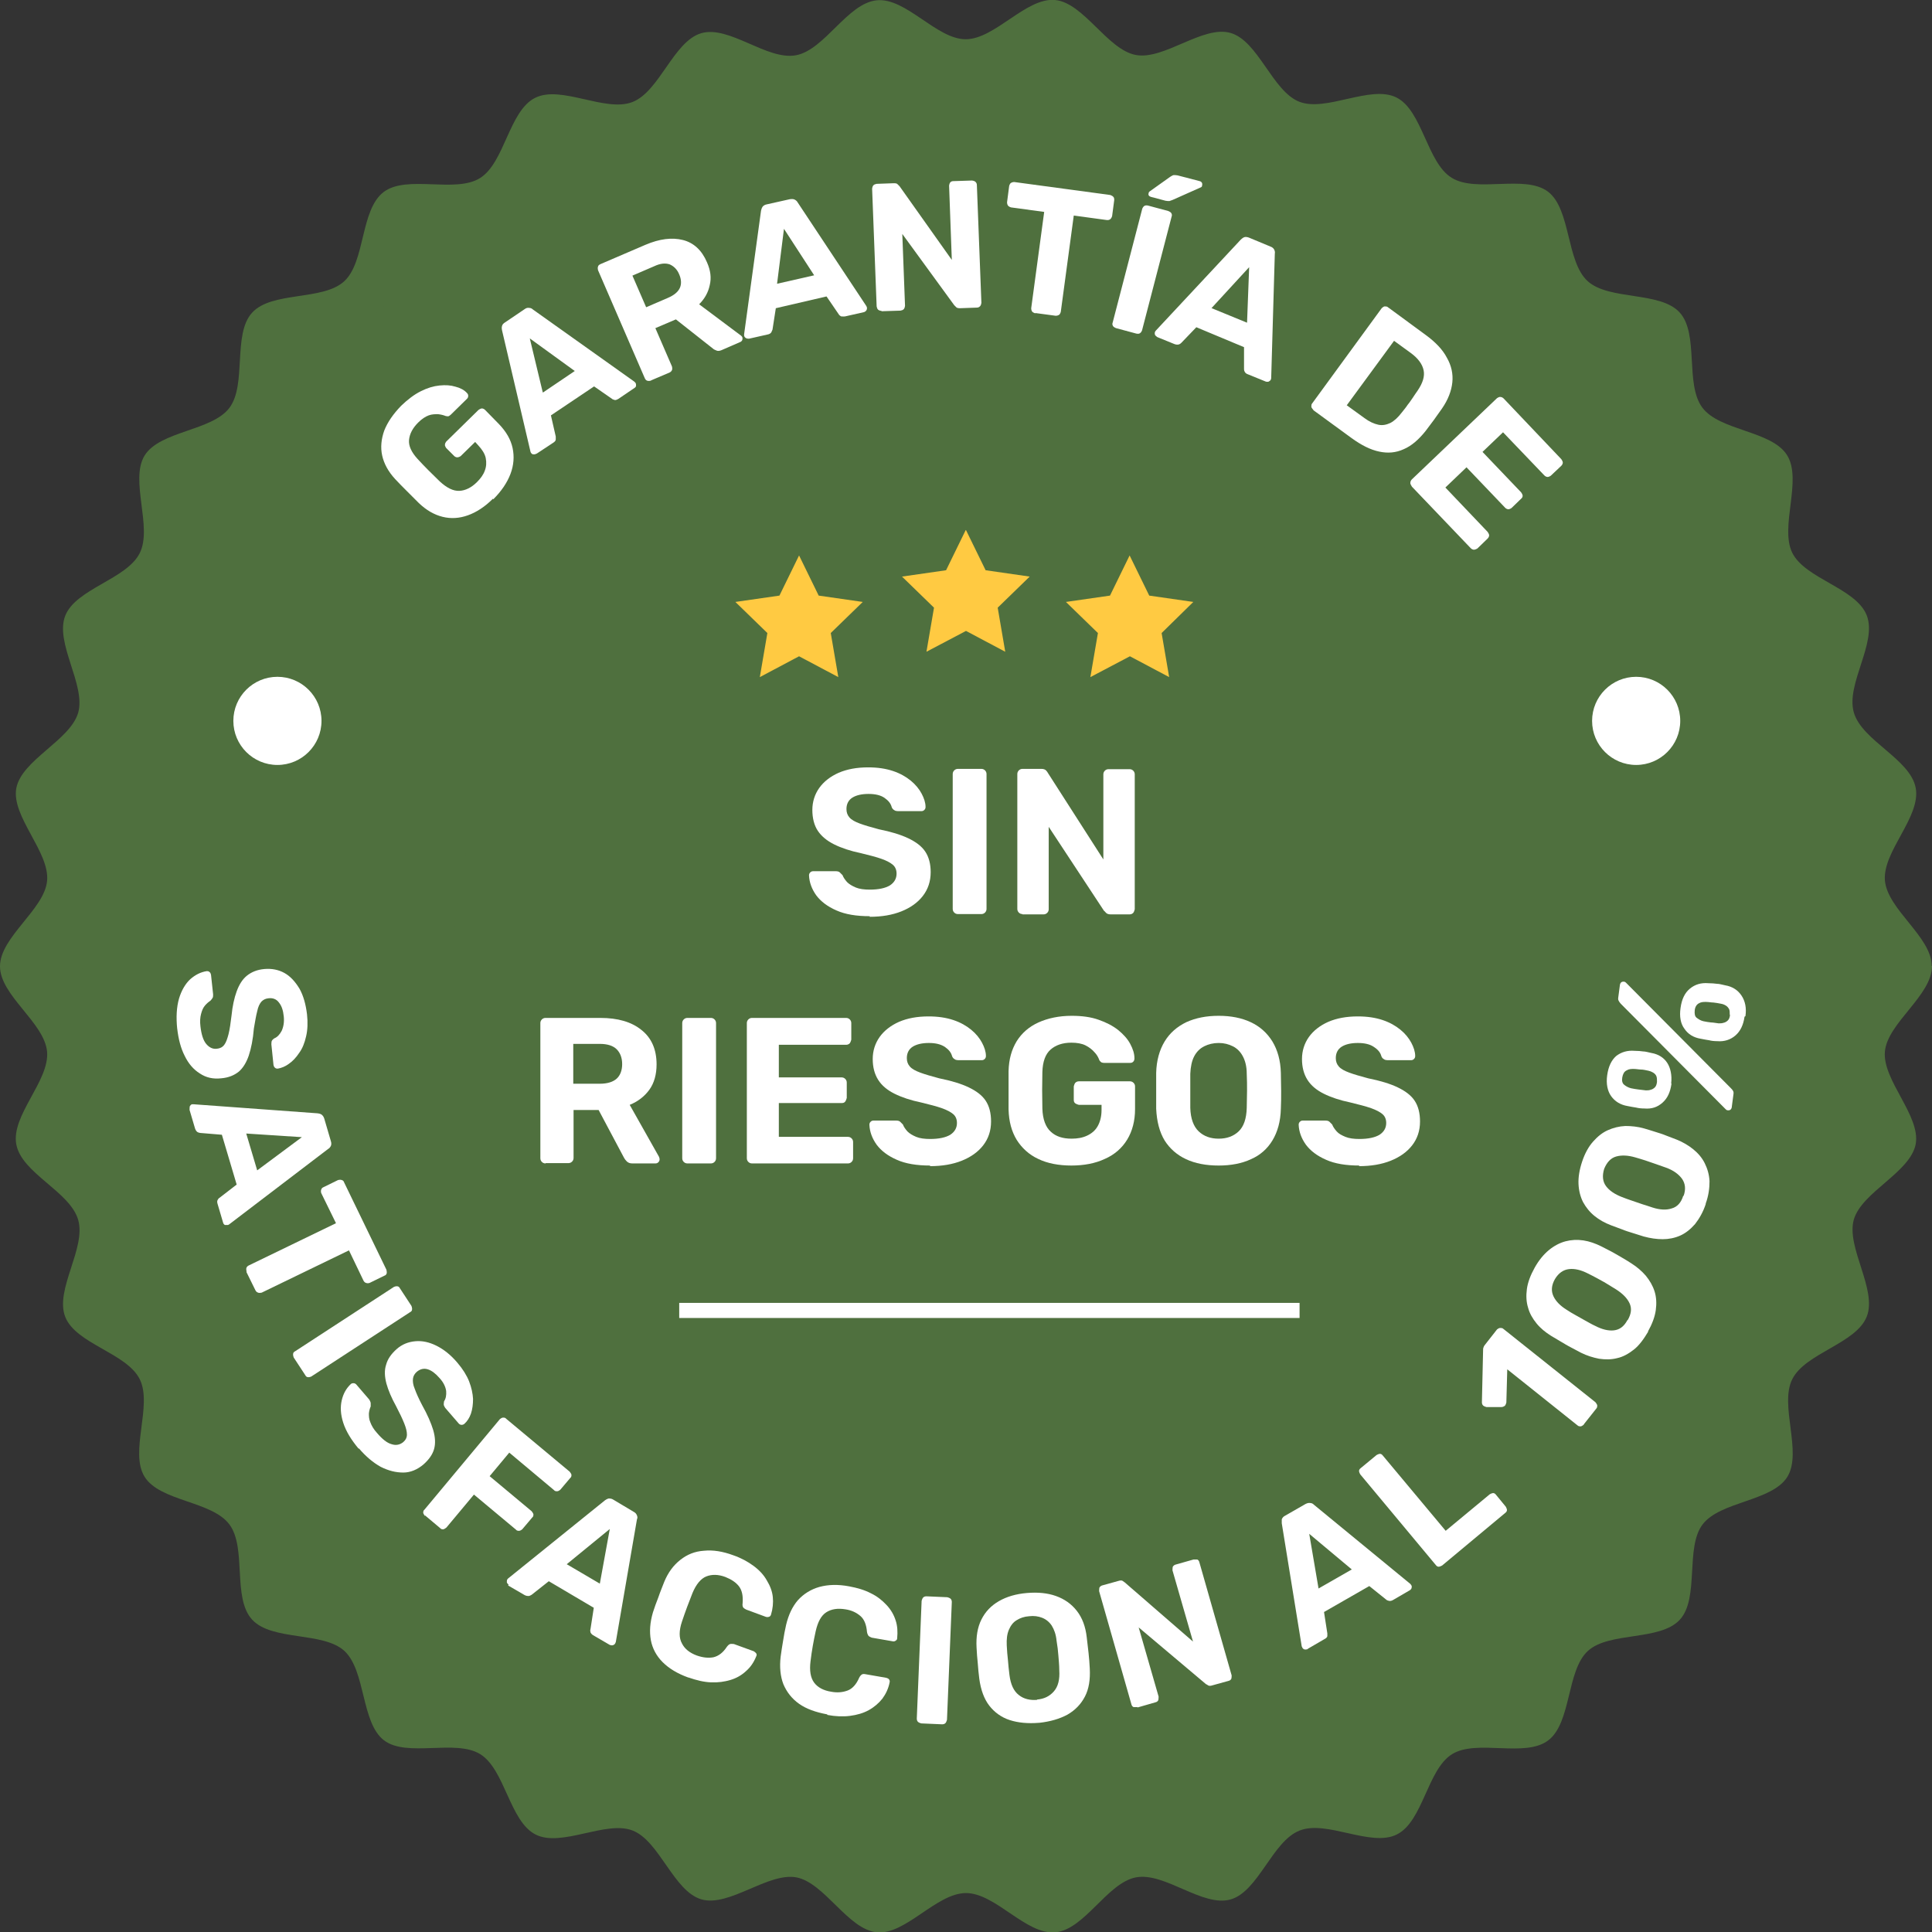 <svg xmlns="http://www.w3.org/2000/svg" width="64" height="64" viewBox="0 0 64 64" fill="none"><rect x="0" y="0" width="64" height="64" fill="#333333" stroke="none"/><g clip-path="url(#clip0_15_5211)"><path d="M64 32C64 32.98 62.53 33.88 62.44 34.83C62.35 35.78 63.63 36.96 63.46 37.9C63.28 38.84 61.68 39.48 61.41 40.4C61.15 41.32 62.19 42.71 61.84 43.61C61.49 44.51 59.8 44.82 59.37 45.69C58.94 46.55 59.71 48.1 59.21 48.92C58.7 49.74 56.98 49.73 56.4 50.5C55.82 51.26 56.3 52.94 55.65 53.65C55 54.37 53.31 54.04 52.6 54.69C51.89 55.34 52.06 57.06 51.29 57.65C50.52 58.24 48.92 57.6 48.1 58.11C47.28 58.62 47.14 60.34 46.27 60.77C45.41 61.2 43.95 60.28 43.05 60.64C42.15 60.99 41.69 62.65 40.77 62.92C39.84 63.19 38.59 62.01 37.63 62.19C36.68 62.37 35.93 63.92 34.96 64.01C33.99 64.1 32.98 62.71 32 62.71C31.02 62.71 30 64.1 29.05 64.01C28.09 63.92 27.32 62.37 26.38 62.19C25.44 62.02 24.16 63.18 23.24 62.92C22.32 62.66 21.85 60.99 20.96 60.64C20.07 60.29 18.6 61.21 17.74 60.77C16.88 60.33 16.73 58.62 15.91 58.11C15.09 57.6 13.48 58.23 12.72 57.65C11.96 57.07 12.12 55.35 11.41 54.69C10.7 54.04 9.01 54.37 8.35 53.65C7.69 52.93 8.18 51.28 7.6 50.5C7.02 49.72 5.3 49.74 4.79 48.92C4.28 48.1 5.06 46.56 4.63 45.69C4.2 44.82 2.51 44.52 2.16 43.62C1.81 42.72 2.86 41.35 2.59 40.41C2.32 39.47 0.72 38.87 0.54 37.91C0.36 36.95 1.64 35.81 1.56 34.84C1.47 33.87 0 32.98 0 32.01C0 31.04 1.47 30.13 1.56 29.18C1.65 28.22 0.37 27.05 0.54 26.11C0.72 25.17 2.32 24.53 2.59 23.61C2.85 22.69 1.81 21.3 2.16 20.4C2.51 19.5 4.2 19.19 4.63 18.32C5.06 17.46 4.29 15.91 4.79 15.09C5.3 14.27 7.02 14.28 7.6 13.51C8.18 12.74 7.7 11.07 8.35 10.36C9 9.64 10.69 9.97 11.4 9.32C12.11 8.67 11.93 6.95 12.71 6.36C13.48 5.78 15.08 6.41 15.9 5.9C16.72 5.39 16.86 3.67 17.73 3.24C18.59 2.81 20.05 3.73 20.95 3.38C21.85 3.03 22.31 1.37 23.23 1.1C24.16 0.83 25.41 2.01 26.37 1.83C27.32 1.65 28.07 0.11 29.04 0.01C30.01 -0.09 31.02 1.3 31.99 1.3C32.96 1.3 33.99 -0.09 34.95 3.88073e-05C35.9 0.09 36.68 1.64 37.62 1.82C38.56 2 39.84 0.83 40.76 1.09C41.68 1.35 42.15 3.02 43.04 3.37C43.93 3.72 45.4 2.8 46.26 3.23C47.12 3.66 47.27 5.39 48.09 5.89C48.91 6.4 50.52 5.77 51.28 6.35C52.04 6.93 51.88 8.66 52.59 9.31C53.3 9.96 54.99 9.64 55.64 10.35C56.29 11.06 55.81 12.72 56.39 13.5C56.97 14.28 58.69 14.26 59.2 15.08C59.71 15.9 58.95 17.45 59.37 18.31C59.8 19.18 61.49 19.48 61.84 20.39C62.19 21.3 61.14 22.66 61.41 23.6C61.68 24.54 63.28 25.14 63.46 26.1C63.64 27.06 62.36 28.2 62.44 29.17C62.53 30.14 63.99 31.03 63.99 32H64Z" fill="#4F703E"></path><path d="M32 2.86C15.83 2.86 2.72 16.03 2.72 32.26C2.72 48.49 15.83 61.67 32 61.67C48.17 61.67 61.28 48.51 61.28 32.27C61.28 16.03 48.17 2.86 32 2.86Z" fill="#4F703E"></path><path d="M32 49.05C27.5 49.05 23.18 47.25 19.99 44.06C16.81 40.86 15.02 36.53 15.02 32C15.02 27.47 16.81 23.14 19.99 19.94C23.17 16.74 27.49 14.95 32 14.95C36.51 14.95 40.82 16.75 44.01 19.94C47.2 23.13 48.98 27.47 48.98 32C48.98 34.24 48.54 36.46 47.69 38.53C46.84 40.6 45.59 42.48 44.01 44.06C42.43 45.64 40.56 46.9 38.5 47.76C36.44 48.62 34.23 49.06 32 49.06V49.05Z" fill="#4F703E"></path><path d="M32 17.56L32.65 18.89L34.11 19.1L33.05 20.13L33.3 21.59L32 20.9L30.69 21.59L30.94 20.13L29.88 19.1L31.34 18.89L31.99 17.56H32Z" fill="#FFCA42"></path><path d="M26.47 18.4L27.12 19.73L28.58 19.94L27.52 20.97L27.77 22.43L26.47 21.74L25.17 22.43L25.42 20.97L24.36 19.94L25.82 19.73L26.47 18.4Z" fill="#FFCA42"></path><path d="M37.42 18.4L38.07 19.73L39.53 19.94L38.48 20.97L38.73 22.43L37.43 21.74L36.12 22.43L36.37 20.97L35.31 19.94L36.77 19.73L37.42 18.4Z" fill="#FFCA42"></path><path d="M28.81 30.35C28.37 30.35 28 30.29 27.71 30.16C27.41 30.03 27.19 29.86 27.04 29.66C26.89 29.45 26.81 29.23 26.8 29C26.8 28.96 26.81 28.93 26.84 28.9C26.87 28.87 26.9 28.86 26.94 28.86H27.68C27.74 28.86 27.79 28.87 27.82 28.9C27.85 28.93 27.88 28.96 27.91 28.99C27.94 29.07 27.99 29.14 28.06 29.22C28.13 29.29 28.23 29.35 28.35 29.4C28.47 29.45 28.63 29.47 28.81 29.47C29.11 29.47 29.33 29.42 29.48 29.33C29.63 29.23 29.7 29.1 29.7 28.94C29.7 28.82 29.66 28.72 29.58 28.65C29.5 28.58 29.37 28.51 29.2 28.45C29.03 28.39 28.8 28.33 28.51 28.26C28.17 28.19 27.87 28.09 27.63 27.97C27.39 27.85 27.21 27.7 27.09 27.52C26.97 27.34 26.91 27.1 26.91 26.83C26.91 26.56 26.99 26.31 27.14 26.1C27.29 25.89 27.51 25.72 27.78 25.6C28.06 25.48 28.38 25.42 28.76 25.42C29.07 25.42 29.34 25.46 29.58 25.54C29.82 25.62 30.01 25.73 30.17 25.86C30.33 25.99 30.45 26.14 30.53 26.29C30.61 26.44 30.66 26.59 30.66 26.73C30.66 26.77 30.65 26.8 30.62 26.83C30.59 26.86 30.56 26.87 30.52 26.87H29.75C29.75 26.87 29.66 26.87 29.63 26.84C29.59 26.82 29.56 26.79 29.54 26.74C29.51 26.62 29.43 26.52 29.3 26.43C29.17 26.34 28.99 26.3 28.77 26.3C28.55 26.3 28.37 26.34 28.24 26.42C28.11 26.5 28.04 26.63 28.04 26.8C28.04 26.91 28.07 27 28.14 27.08C28.21 27.16 28.32 27.22 28.48 27.28C28.64 27.34 28.85 27.4 29.11 27.47C29.51 27.55 29.84 27.65 30.09 27.77C30.34 27.89 30.53 28.03 30.65 28.21C30.77 28.39 30.83 28.62 30.83 28.89C30.83 29.2 30.74 29.46 30.57 29.68C30.4 29.9 30.16 30.07 29.86 30.19C29.56 30.31 29.21 30.37 28.81 30.37V30.35Z" fill="white"></path><path d="M31.73 30.28C31.68 30.28 31.64 30.26 31.61 30.23C31.58 30.2 31.56 30.16 31.56 30.11V25.64C31.56 25.59 31.58 25.55 31.61 25.52C31.64 25.49 31.68 25.47 31.73 25.47H32.51C32.56 25.47 32.6 25.49 32.63 25.52C32.66 25.55 32.68 25.59 32.68 25.64V30.11C32.68 30.16 32.66 30.2 32.63 30.23C32.6 30.26 32.56 30.28 32.51 30.28H31.73Z" fill="white"></path><path d="M33.87 30.28C33.82 30.28 33.78 30.26 33.75 30.23C33.72 30.2 33.7 30.16 33.7 30.11V25.64C33.7 25.59 33.72 25.55 33.75 25.52C33.78 25.49 33.82 25.47 33.87 25.47H34.5C34.57 25.47 34.62 25.49 34.65 25.52C34.68 25.55 34.7 25.58 34.71 25.6L36.55 28.47V25.65C36.55 25.6 36.57 25.56 36.6 25.53C36.63 25.5 36.67 25.48 36.72 25.48H37.42C37.47 25.48 37.51 25.5 37.54 25.53C37.57 25.56 37.59 25.6 37.59 25.65V30.12C37.59 30.12 37.57 30.21 37.54 30.24C37.51 30.27 37.47 30.29 37.42 30.29H36.79C36.72 30.29 36.67 30.27 36.64 30.24C36.61 30.21 36.59 30.18 36.57 30.17L34.74 27.39V30.12C34.74 30.17 34.72 30.21 34.69 30.24C34.66 30.27 34.62 30.29 34.57 30.29H33.87V30.28Z" fill="white"></path><path d="M18.07 38.54C18.02 38.54 17.98 38.52 17.95 38.49C17.92 38.46 17.9 38.42 17.9 38.37V33.89C17.9 33.84 17.92 33.8 17.95 33.77C17.98 33.74 18.02 33.72 18.07 33.72H19.89C20.46 33.72 20.92 33.85 21.25 34.12C21.58 34.38 21.75 34.76 21.75 35.26C21.75 35.59 21.67 35.88 21.51 36.1C21.35 36.32 21.13 36.49 20.86 36.6L21.83 38.32C21.83 38.32 21.85 38.37 21.85 38.4C21.85 38.44 21.84 38.47 21.81 38.5C21.78 38.53 21.75 38.54 21.71 38.54H20.95C20.87 38.54 20.81 38.52 20.76 38.47C20.72 38.43 20.69 38.39 20.67 38.35L19.83 36.77H19V38.36C19 38.41 18.98 38.45 18.95 38.48C18.92 38.51 18.88 38.53 18.83 38.53H18.08L18.07 38.54ZM18.99 35.9H19.87C20.12 35.9 20.31 35.84 20.43 35.73C20.55 35.62 20.61 35.45 20.61 35.25C20.61 35.05 20.55 34.88 20.43 34.76C20.31 34.64 20.12 34.58 19.87 34.58H18.99V35.9Z" fill="white"></path><path d="M22.77 38.54C22.72 38.54 22.68 38.52 22.65 38.49C22.62 38.46 22.6 38.42 22.6 38.37V33.89C22.6 33.84 22.62 33.8 22.65 33.77C22.68 33.74 22.72 33.72 22.77 33.72H23.55C23.6 33.72 23.64 33.74 23.67 33.77C23.7 33.8 23.72 33.84 23.72 33.89V38.37C23.72 38.42 23.7 38.46 23.67 38.49C23.64 38.52 23.6 38.54 23.55 38.54H22.77Z" fill="white"></path><path d="M24.91 38.54C24.86 38.54 24.82 38.52 24.79 38.49C24.76 38.46 24.74 38.42 24.74 38.37V33.89C24.74 33.84 24.76 33.8 24.79 33.77C24.82 33.74 24.86 33.72 24.91 33.72H28.03C28.08 33.72 28.12 33.74 28.15 33.77C28.18 33.8 28.2 33.84 28.2 33.89V34.44C28.2 34.44 28.18 34.52 28.15 34.56C28.12 34.59 28.08 34.61 28.03 34.61H25.8V35.69H27.88C27.93 35.69 27.97 35.71 28 35.74C28.03 35.77 28.05 35.81 28.05 35.86V36.37C28.05 36.37 28.03 36.45 28 36.49C27.97 36.53 27.93 36.54 27.88 36.54H25.8V37.66H28.09C28.14 37.66 28.18 37.68 28.21 37.71C28.24 37.74 28.26 37.78 28.26 37.83V38.37C28.26 38.42 28.24 38.46 28.21 38.49C28.18 38.52 28.14 38.54 28.09 38.54H24.92H24.91Z" fill="white"></path><path d="M30.81 38.61C30.37 38.61 30 38.55 29.71 38.42C29.41 38.29 29.19 38.12 29.04 37.92C28.89 37.71 28.81 37.49 28.8 37.26C28.8 37.22 28.81 37.19 28.84 37.16C28.87 37.13 28.9 37.12 28.94 37.12H29.68C29.74 37.12 29.79 37.13 29.82 37.16C29.85 37.19 29.88 37.22 29.91 37.25C29.94 37.33 29.99 37.4 30.06 37.48C30.13 37.55 30.23 37.61 30.35 37.66C30.47 37.71 30.63 37.73 30.81 37.73C31.11 37.73 31.33 37.68 31.48 37.59C31.63 37.49 31.7 37.36 31.7 37.2C31.7 37.08 31.66 36.98 31.58 36.91C31.5 36.84 31.37 36.77 31.2 36.71C31.03 36.65 30.8 36.59 30.51 36.52C30.17 36.45 29.87 36.35 29.63 36.23C29.39 36.11 29.21 35.96 29.09 35.77C28.97 35.58 28.91 35.35 28.91 35.08C28.91 34.81 28.99 34.56 29.14 34.35C29.29 34.14 29.51 33.97 29.78 33.85C30.06 33.73 30.38 33.67 30.76 33.67C31.07 33.67 31.34 33.71 31.58 33.79C31.82 33.87 32.01 33.98 32.17 34.11C32.33 34.24 32.45 34.39 32.53 34.54C32.61 34.69 32.66 34.84 32.66 34.98C32.66 35.02 32.65 35.05 32.62 35.08C32.59 35.11 32.56 35.12 32.52 35.12H31.75C31.75 35.12 31.66 35.12 31.63 35.09C31.59 35.07 31.56 35.04 31.54 34.99C31.51 34.87 31.43 34.77 31.3 34.68C31.16 34.59 30.99 34.55 30.77 34.55C30.55 34.55 30.37 34.59 30.24 34.67C30.11 34.75 30.04 34.88 30.04 35.05C30.04 35.16 30.07 35.25 30.14 35.33C30.21 35.41 30.32 35.47 30.48 35.53C30.64 35.59 30.85 35.65 31.11 35.72C31.51 35.8 31.84 35.9 32.09 36.02C32.34 36.14 32.53 36.28 32.65 36.46C32.77 36.64 32.83 36.87 32.83 37.15C32.83 37.46 32.74 37.72 32.57 37.94C32.4 38.16 32.16 38.33 31.86 38.45C31.56 38.57 31.21 38.63 30.81 38.63V38.61Z" fill="white"></path><path d="M35.5 38.61C35.07 38.61 34.7 38.54 34.39 38.39C34.09 38.25 33.85 38.03 33.68 37.76C33.51 37.48 33.42 37.15 33.41 36.75C33.41 36.55 33.41 36.34 33.41 36.12C33.41 35.9 33.41 35.68 33.41 35.48C33.42 35.09 33.51 34.77 33.68 34.49C33.85 34.22 34.09 34.01 34.4 33.87C34.71 33.73 35.08 33.65 35.5 33.65C35.84 33.65 36.14 33.69 36.39 33.78C36.65 33.87 36.86 33.98 37.04 34.12C37.21 34.26 37.35 34.41 37.44 34.58C37.53 34.75 37.58 34.9 37.58 35.06C37.58 35.1 37.57 35.14 37.54 35.17C37.51 35.2 37.48 35.21 37.43 35.21H36.58C36.58 35.21 36.5 35.21 36.47 35.18C36.45 35.16 36.42 35.14 36.41 35.1C36.38 35.02 36.33 34.93 36.25 34.85C36.18 34.77 36.08 34.69 35.96 34.63C35.84 34.57 35.68 34.54 35.49 34.54C35.2 34.54 34.97 34.62 34.8 34.77C34.63 34.92 34.54 35.17 34.53 35.51C34.52 35.9 34.52 36.31 34.53 36.72C34.54 37.08 34.64 37.34 34.81 37.49C34.98 37.65 35.21 37.72 35.5 37.72C35.69 37.72 35.86 37.69 36.01 37.62C36.16 37.55 36.28 37.45 36.36 37.31C36.44 37.17 36.49 36.99 36.49 36.77V36.6H35.74C35.74 36.6 35.66 36.58 35.62 36.55C35.58 36.52 35.57 36.48 35.57 36.43V35.99C35.57 35.99 35.59 35.9 35.62 35.87C35.65 35.84 35.69 35.82 35.74 35.82H37.43C37.48 35.82 37.52 35.84 37.55 35.87C37.58 35.9 37.6 35.94 37.6 35.99V36.74C37.6 37.13 37.51 37.47 37.34 37.75C37.17 38.03 36.92 38.25 36.6 38.39C36.28 38.54 35.91 38.61 35.48 38.61H35.5Z" fill="white"></path><path d="M40.37 38.61C39.95 38.61 39.59 38.54 39.29 38.4C38.99 38.26 38.75 38.05 38.58 37.78C38.41 37.5 38.32 37.15 38.3 36.73C38.3 36.53 38.3 36.34 38.3 36.14C38.3 35.94 38.3 35.75 38.3 35.54C38.31 35.13 38.41 34.78 38.58 34.5C38.75 34.22 38.99 34.01 39.3 33.86C39.61 33.72 39.96 33.65 40.37 33.65C40.78 33.65 41.13 33.72 41.43 33.86C41.73 34 41.97 34.21 42.15 34.5C42.32 34.78 42.42 35.13 42.43 35.54C42.43 35.74 42.44 35.94 42.44 36.14C42.44 36.34 42.44 36.53 42.43 36.73C42.42 37.15 42.32 37.5 42.15 37.78C41.98 38.06 41.74 38.27 41.44 38.4C41.14 38.54 40.78 38.61 40.37 38.61ZM40.37 37.72C40.64 37.72 40.86 37.64 41.03 37.48C41.2 37.32 41.29 37.06 41.3 36.7C41.3 36.5 41.31 36.31 41.31 36.13C41.31 35.95 41.31 35.77 41.3 35.57C41.3 35.33 41.25 35.14 41.17 34.99C41.09 34.84 40.98 34.73 40.84 34.66C40.7 34.59 40.55 34.55 40.37 34.55C40.19 34.55 40.03 34.59 39.89 34.66C39.75 34.73 39.64 34.84 39.56 34.99C39.48 35.14 39.44 35.34 39.43 35.57C39.43 35.77 39.43 35.95 39.43 36.13C39.43 36.31 39.43 36.5 39.43 36.7C39.44 37.06 39.54 37.32 39.71 37.48C39.88 37.64 40.1 37.72 40.37 37.72Z" fill="white"></path><path d="M45.03 38.61C44.59 38.61 44.22 38.55 43.93 38.42C43.63 38.29 43.41 38.12 43.26 37.92C43.11 37.71 43.03 37.49 43.02 37.26C43.02 37.22 43.03 37.19 43.06 37.16C43.09 37.13 43.12 37.12 43.16 37.12H43.9C43.96 37.12 44.01 37.13 44.04 37.16C44.07 37.19 44.1 37.22 44.13 37.25C44.16 37.33 44.21 37.4 44.28 37.48C44.35 37.56 44.45 37.61 44.57 37.66C44.69 37.71 44.85 37.73 45.03 37.73C45.33 37.73 45.55 37.68 45.7 37.59C45.85 37.49 45.92 37.36 45.92 37.2C45.92 37.08 45.88 36.98 45.8 36.91C45.72 36.84 45.59 36.77 45.42 36.71C45.25 36.65 45.02 36.59 44.73 36.52C44.39 36.45 44.09 36.35 43.85 36.23C43.61 36.11 43.43 35.96 43.31 35.77C43.19 35.58 43.13 35.35 43.13 35.08C43.13 34.81 43.21 34.56 43.36 34.35C43.51 34.14 43.73 33.97 44 33.85C44.28 33.73 44.6 33.67 44.98 33.67C45.29 33.67 45.56 33.71 45.8 33.79C46.04 33.87 46.23 33.98 46.39 34.11C46.55 34.24 46.67 34.39 46.75 34.54C46.83 34.69 46.88 34.84 46.88 34.98C46.88 35.02 46.87 35.05 46.84 35.08C46.81 35.11 46.78 35.12 46.74 35.12H45.97C45.97 35.12 45.88 35.12 45.85 35.09C45.81 35.07 45.78 35.04 45.76 34.99C45.73 34.87 45.65 34.77 45.51 34.68C45.38 34.59 45.2 34.55 44.98 34.55C44.76 34.55 44.58 34.59 44.45 34.67C44.32 34.75 44.25 34.88 44.25 35.05C44.25 35.16 44.28 35.25 44.35 35.33C44.42 35.41 44.53 35.47 44.69 35.53C44.85 35.59 45.06 35.65 45.32 35.72C45.72 35.8 46.05 35.9 46.3 36.02C46.55 36.14 46.74 36.28 46.86 36.46C46.98 36.64 47.04 36.87 47.04 37.15C47.04 37.46 46.95 37.72 46.78 37.94C46.61 38.16 46.37 38.33 46.07 38.45C45.77 38.57 45.42 38.63 45.02 38.63L45.03 38.61Z" fill="white"></path><path d="M16.33 16.52C16.06 16.79 15.78 16.97 15.5 17.07C15.22 17.17 14.94 17.19 14.66 17.12C14.38 17.05 14.12 16.9 13.87 16.66C13.75 16.54 13.62 16.41 13.48 16.27C13.34 16.13 13.21 16 13.09 15.87C12.86 15.62 12.72 15.36 12.66 15.09C12.6 14.82 12.63 14.54 12.73 14.26C12.84 13.98 13.03 13.71 13.29 13.44C13.51 13.23 13.72 13.07 13.94 12.96C14.16 12.85 14.36 12.79 14.56 12.77C14.76 12.75 14.93 12.76 15.09 12.81C15.25 12.85 15.38 12.92 15.47 13.02C15.5 13.05 15.51 13.08 15.51 13.11C15.51 13.15 15.5 13.18 15.47 13.21L14.93 13.74C14.93 13.74 14.87 13.79 14.85 13.79C14.82 13.79 14.79 13.79 14.76 13.78C14.69 13.75 14.6 13.73 14.51 13.72C14.41 13.72 14.31 13.72 14.2 13.76C14.09 13.8 13.97 13.88 13.85 14C13.67 14.18 13.57 14.37 13.55 14.57C13.53 14.77 13.63 14.98 13.83 15.2C14.06 15.45 14.31 15.7 14.57 15.95C14.8 16.16 15.01 16.27 15.22 16.26C15.42 16.25 15.62 16.15 15.8 15.97C15.92 15.85 16.01 15.73 16.06 15.59C16.11 15.46 16.12 15.32 16.09 15.17C16.06 15.03 15.97 14.89 15.84 14.75L15.74 14.64L15.26 15.11C15.26 15.11 15.2 15.15 15.15 15.15C15.11 15.15 15.07 15.13 15.05 15.11L14.78 14.84C14.78 14.84 14.73 14.77 14.74 14.73C14.74 14.69 14.76 14.66 14.78 14.63L15.85 13.58C15.85 13.58 15.92 13.53 15.96 13.53C16 13.53 16.04 13.55 16.07 13.58L16.53 14.05C16.77 14.3 16.92 14.56 16.98 14.84C17.04 15.12 17.02 15.41 16.91 15.7C16.8 15.99 16.61 16.27 16.34 16.54L16.33 16.52Z" fill="white"></path><path d="M17.77 15.03C17.77 15.03 17.71 15.06 17.67 15.05C17.63 15.05 17.61 15.03 17.59 15C17.58 14.98 17.57 14.97 17.57 14.95L16.63 10.94C16.63 10.94 16.61 10.85 16.63 10.8C16.64 10.75 16.68 10.71 16.73 10.68L17.38 10.24C17.43 10.2 17.49 10.19 17.53 10.2C17.58 10.2 17.62 10.22 17.65 10.25L21.01 12.64C21.01 12.64 21.04 12.67 21.05 12.68C21.07 12.71 21.07 12.74 21.07 12.77C21.07 12.81 21.05 12.83 21.02 12.85L20.49 13.21C20.44 13.24 20.39 13.26 20.36 13.25C20.33 13.24 20.29 13.23 20.27 13.21L19.68 12.8L18.25 13.76L18.41 14.46C18.41 14.46 18.41 14.52 18.41 14.56C18.41 14.6 18.37 14.64 18.32 14.67L17.79 15.02L17.77 15.03ZM17.99 13L19.04 12.29L17.55 11.21L17.98 13H17.99Z" fill="white"></path><path d="M21.56 12.61C21.56 12.61 21.48 12.63 21.44 12.61C21.4 12.6 21.38 12.57 21.36 12.53L19.81 8.95C19.81 8.95 19.79 8.87 19.81 8.83C19.82 8.79 19.85 8.77 19.89 8.75L21.38 8.11C21.85 7.91 22.26 7.86 22.62 7.95C22.98 8.04 23.25 8.29 23.42 8.69C23.54 8.96 23.57 9.21 23.51 9.45C23.46 9.69 23.34 9.9 23.16 10.08L24.55 11.12C24.55 11.12 24.59 11.16 24.59 11.17C24.6 11.2 24.6 11.23 24.59 11.26C24.58 11.29 24.55 11.32 24.52 11.33L23.9 11.6C23.83 11.63 23.77 11.63 23.73 11.61C23.68 11.59 23.64 11.57 23.62 11.55L22.39 10.58L21.71 10.87L22.26 12.14C22.26 12.14 22.28 12.22 22.26 12.26C22.24 12.3 22.22 12.32 22.18 12.34L21.57 12.6L21.56 12.61ZM21.4 10.18L22.12 9.87C22.33 9.78 22.46 9.67 22.52 9.54C22.58 9.41 22.57 9.25 22.5 9.09C22.43 8.92 22.32 8.82 22.19 8.76C22.05 8.71 21.88 8.72 21.67 8.82L20.95 9.13L21.41 10.19L21.4 10.18Z" fill="white"></path><path d="M24.81 11.22C24.81 11.22 24.74 11.22 24.71 11.2C24.68 11.18 24.66 11.16 24.65 11.12C24.65 11.1 24.65 11.08 24.65 11.07L25.21 6.98C25.21 6.98 25.23 6.89 25.26 6.85C25.29 6.81 25.34 6.78 25.4 6.77L26.16 6.6C26.22 6.59 26.28 6.59 26.32 6.61C26.36 6.63 26.4 6.66 26.42 6.7L28.7 10.14C28.7 10.14 28.71 10.17 28.72 10.19C28.72 10.22 28.72 10.25 28.7 10.28C28.68 10.31 28.65 10.33 28.62 10.34L28 10.48C27.94 10.49 27.89 10.48 27.86 10.48C27.83 10.46 27.8 10.44 27.79 10.42L27.38 9.82L25.7 10.21L25.59 10.92C25.59 10.92 25.57 10.97 25.55 11.01C25.53 11.04 25.49 11.07 25.43 11.08L24.81 11.22ZM25.74 9.4L26.97 9.12L25.97 7.58L25.74 9.41V9.4Z" fill="white"></path><path d="M29.2 10.3C29.2 10.3 29.12 10.29 29.09 10.26C29.06 10.23 29.05 10.2 29.04 10.15L28.89 6.25C28.89 6.25 28.9 6.17 28.93 6.14C28.96 6.11 28.99 6.1 29.04 6.09L29.6 6.07C29.66 6.07 29.71 6.07 29.74 6.11C29.77 6.14 29.79 6.16 29.8 6.17L31.53 8.61L31.44 6.15C31.44 6.15 31.45 6.07 31.48 6.04C31.51 6.01 31.54 6 31.58 6L32.2 5.98C32.2 5.98 32.28 5.99 32.31 6.02C32.34 6.05 32.36 6.08 32.36 6.13L32.51 10.03C32.51 10.03 32.5 10.11 32.47 10.14C32.44 10.17 32.41 10.19 32.36 10.19L31.8 10.21C31.74 10.21 31.69 10.2 31.67 10.17C31.64 10.14 31.62 10.12 31.61 10.11L29.89 7.75L29.98 10.13C29.98 10.13 29.97 10.21 29.94 10.24C29.91 10.27 29.88 10.28 29.83 10.29L29.21 10.31L29.2 10.3Z" fill="white"></path><path d="M34.29 10.38C34.29 10.38 34.21 10.35 34.19 10.32C34.17 10.29 34.16 10.25 34.16 10.21L34.59 7.02L33.49 6.87C33.49 6.87 33.42 6.85 33.39 6.81C33.37 6.78 33.36 6.74 33.36 6.7L33.43 6.16C33.43 6.16 33.45 6.08 33.49 6.06C33.52 6.04 33.56 6.03 33.6 6.03L36.78 6.46C36.78 6.46 36.86 6.49 36.88 6.52C36.91 6.55 36.91 6.59 36.91 6.63L36.84 7.16C36.84 7.16 36.82 7.23 36.78 7.26C36.74 7.29 36.71 7.29 36.67 7.29L35.57 7.14L35.14 10.33C35.14 10.33 35.12 10.41 35.08 10.43C35.05 10.45 35.01 10.46 34.97 10.46L34.3 10.37L34.29 10.38Z" fill="white"></path><path d="M36.97 10.87C36.97 10.87 36.89 10.84 36.87 10.8C36.85 10.77 36.84 10.73 36.86 10.68L37.84 6.91C37.84 6.91 37.87 6.84 37.91 6.82C37.95 6.8 37.98 6.8 38.03 6.81L38.7 6.99C38.7 6.99 38.78 7.02 38.8 7.06C38.82 7.09 38.83 7.13 38.81 7.18L37.83 10.95C37.83 10.95 37.8 11.02 37.76 11.04C37.73 11.06 37.69 11.06 37.64 11.05L36.97 10.87ZM38.12 6.52C38.06 6.5 38.03 6.46 38.05 6.4C38.05 6.37 38.07 6.35 38.1 6.33L38.76 5.86C38.76 5.86 38.85 5.8 38.88 5.8C38.91 5.8 38.96 5.8 39.01 5.81L39.74 6C39.81 6.02 39.84 6.07 39.82 6.15C39.82 6.18 39.8 6.2 39.77 6.21L38.85 6.62C38.85 6.62 38.77 6.65 38.74 6.66C38.7 6.66 38.66 6.66 38.61 6.65L38.12 6.52Z" fill="white"></path><path d="M38.33 11.16C38.33 11.16 38.27 11.12 38.26 11.09C38.25 11.06 38.25 11.02 38.26 11C38.26 10.98 38.28 10.97 38.29 10.95L41.1 7.94C41.1 7.94 41.16 7.88 41.21 7.86C41.26 7.84 41.31 7.85 41.37 7.87L42.09 8.17C42.15 8.19 42.19 8.23 42.21 8.27C42.23 8.31 42.24 8.36 42.23 8.4L42.11 12.52C42.11 12.52 42.11 12.55 42.1 12.57C42.09 12.6 42.06 12.62 42.03 12.64C42 12.65 41.96 12.65 41.93 12.64L41.34 12.4C41.28 12.38 41.25 12.35 41.23 12.31C41.21 12.27 41.21 12.24 41.21 12.22V11.5L39.63 10.84L39.13 11.36C39.13 11.36 39.09 11.4 39.05 11.41C39.01 11.42 38.97 11.42 38.91 11.4L38.32 11.16H38.33ZM40.14 10.21L41.31 10.69L41.38 8.85L40.13 10.21H40.14Z" fill="white"></path><path d="M43.5 13.57C43.5 13.57 43.44 13.51 43.44 13.47C43.44 13.43 43.44 13.39 43.47 13.36L45.77 10.21C45.77 10.21 45.83 10.15 45.87 10.15C45.91 10.15 45.95 10.15 45.98 10.18L47.22 11.09C47.55 11.33 47.79 11.58 47.93 11.85C48.08 12.11 48.14 12.39 48.11 12.67C48.08 12.95 47.97 13.24 47.77 13.53C47.67 13.67 47.58 13.8 47.5 13.91C47.42 14.02 47.33 14.14 47.23 14.27C47 14.56 46.76 14.77 46.5 14.88C46.24 15 45.97 15.02 45.69 14.96C45.4 14.9 45.1 14.75 44.77 14.51L43.51 13.59L43.5 13.57ZM44.62 13.43L45.2 13.85C45.36 13.97 45.52 14.04 45.66 14.07C45.8 14.1 45.93 14.07 46.06 14.01C46.19 13.94 46.31 13.83 46.44 13.66C46.51 13.57 46.58 13.49 46.63 13.41C46.69 13.34 46.74 13.26 46.79 13.19C46.84 13.11 46.9 13.03 46.96 12.94C47.13 12.69 47.2 12.47 47.16 12.27C47.12 12.07 46.98 11.87 46.73 11.69L46.18 11.29L44.61 13.43H44.62Z" fill="white"></path><path d="M46.76 16.1C46.76 16.1 46.71 16.03 46.72 15.99C46.72 15.95 46.74 15.91 46.77 15.88L49.59 13.19C49.59 13.19 49.66 13.14 49.7 13.15C49.74 13.15 49.78 13.17 49.81 13.2L51.72 15.21C51.72 15.21 51.77 15.28 51.77 15.32C51.77 15.36 51.75 15.4 51.72 15.43L51.37 15.76C51.37 15.76 51.31 15.8 51.27 15.8C51.23 15.8 51.19 15.78 51.16 15.75L49.79 14.32L49.11 14.97L50.39 16.31C50.39 16.31 50.44 16.38 50.44 16.42C50.44 16.46 50.42 16.5 50.39 16.52L50.07 16.83C50.07 16.83 50.01 16.87 49.97 16.87C49.93 16.87 49.89 16.85 49.86 16.82L48.58 15.48L47.88 16.15L49.28 17.62C49.28 17.62 49.33 17.69 49.33 17.73C49.33 17.77 49.31 17.81 49.28 17.84L48.94 18.17C48.94 18.17 48.87 18.21 48.83 18.21C48.79 18.21 48.75 18.19 48.72 18.16L46.77 16.12L46.76 16.1Z" fill="white"></path><path d="M5.87 34.08C5.83 33.69 5.85 33.36 5.93 33.08C6.01 32.81 6.14 32.59 6.3 32.44C6.47 32.29 6.65 32.2 6.85 32.17C6.88 32.17 6.91 32.17 6.94 32.2C6.97 32.22 6.98 32.25 6.99 32.29L7.06 32.94C7.06 32.99 7.06 33.03 7.04 33.06C7.02 33.09 7 33.12 6.97 33.15C6.91 33.19 6.85 33.24 6.79 33.31C6.73 33.38 6.69 33.47 6.66 33.59C6.63 33.7 6.62 33.84 6.64 34C6.67 34.26 6.73 34.46 6.83 34.58C6.93 34.7 7.05 34.76 7.19 34.74C7.29 34.73 7.37 34.69 7.43 34.61C7.49 34.53 7.53 34.41 7.57 34.26C7.61 34.1 7.64 33.89 7.67 33.64C7.7 33.33 7.76 33.06 7.84 32.84C7.92 32.62 8.03 32.44 8.18 32.32C8.33 32.2 8.52 32.12 8.76 32.1C9 32.08 9.22 32.12 9.42 32.23C9.62 32.34 9.78 32.52 9.92 32.75C10.05 32.98 10.13 33.27 10.17 33.6C10.2 33.87 10.19 34.12 10.14 34.33C10.09 34.55 10.02 34.73 9.91 34.88C9.81 35.03 9.7 35.15 9.57 35.24C9.45 35.33 9.32 35.38 9.2 35.4C9.17 35.4 9.14 35.4 9.11 35.37C9.08 35.35 9.07 35.32 9.06 35.28L8.99 34.6C8.99 34.6 8.99 34.52 9 34.49C9.01 34.46 9.04 34.43 9.08 34.4C9.18 34.36 9.26 34.28 9.33 34.15C9.39 34.02 9.42 33.86 9.4 33.67C9.38 33.47 9.33 33.32 9.24 33.21C9.16 33.1 9.04 33.05 8.89 33.07C8.79 33.08 8.72 33.12 8.66 33.18C8.6 33.25 8.55 33.35 8.52 33.5C8.48 33.65 8.45 33.84 8.41 34.07C8.38 34.43 8.32 34.73 8.24 34.97C8.16 35.2 8.05 35.38 7.91 35.5C7.76 35.62 7.57 35.7 7.33 35.72C7.06 35.75 6.83 35.7 6.62 35.56C6.41 35.43 6.24 35.23 6.12 34.98C5.99 34.73 5.91 34.42 5.87 34.07V34.08Z" fill="white"></path><path d="M6.28 36.74C6.28 36.74 6.28 36.67 6.29 36.64C6.31 36.61 6.33 36.59 6.36 36.58C6.38 36.58 6.4 36.58 6.41 36.58L10.52 36.88C10.52 36.88 10.61 36.89 10.65 36.92C10.69 36.95 10.72 36.99 10.74 37.05L10.96 37.8C10.98 37.86 10.98 37.92 10.96 37.96C10.94 38 10.91 38.04 10.87 38.06L7.59 40.56C7.59 40.56 7.56 40.58 7.54 40.58C7.51 40.58 7.48 40.58 7.45 40.58C7.42 40.56 7.4 40.54 7.39 40.5L7.21 39.89C7.19 39.83 7.19 39.78 7.21 39.75C7.23 39.71 7.25 39.69 7.27 39.68L7.84 39.24L7.35 37.59L6.63 37.53C6.63 37.53 6.57 37.52 6.54 37.5C6.51 37.48 6.48 37.44 6.46 37.38L6.28 36.77V36.74ZM8.16 37.56L8.52 38.77L10 37.67L8.16 37.55V37.56Z" fill="white"></path><path d="M8.17 42.13C8.17 42.13 8.15 42.05 8.16 42.01C8.17 41.97 8.2 41.94 8.24 41.92L11.13 40.52L10.64 39.52C10.64 39.52 10.62 39.45 10.64 39.41C10.65 39.37 10.68 39.34 10.71 39.33L11.2 39.09C11.2 39.09 11.28 39.07 11.32 39.09C11.36 39.1 11.39 39.13 11.4 39.17L12.8 42.06C12.8 42.06 12.82 42.14 12.81 42.18C12.8 42.22 12.77 42.25 12.73 42.26L12.24 42.5C12.24 42.5 12.17 42.52 12.13 42.5C12.09 42.49 12.06 42.46 12.04 42.42L11.56 41.42L8.67 42.82C8.67 42.82 8.59 42.84 8.55 42.82C8.51 42.81 8.48 42.78 8.46 42.74L8.16 42.13H8.17Z" fill="white"></path><path d="M9.73 44.97C9.73 44.97 9.7 44.89 9.71 44.85C9.71 44.81 9.74 44.78 9.78 44.76L13.05 42.63C13.05 42.63 13.12 42.6 13.16 42.61C13.2 42.61 13.23 42.64 13.25 42.68L13.63 43.26C13.63 43.26 13.66 43.34 13.65 43.38C13.65 43.42 13.62 43.45 13.58 43.47L10.31 45.6C10.31 45.6 10.24 45.63 10.2 45.62C10.16 45.62 10.13 45.59 10.11 45.55L9.73 44.97Z" fill="white"></path><path d="M11.88 47.99C11.63 47.69 11.46 47.41 11.37 47.13C11.28 46.85 11.27 46.61 11.32 46.39C11.37 46.17 11.47 45.99 11.62 45.85C11.64 45.83 11.67 45.82 11.71 45.82C11.75 45.82 11.78 45.84 11.8 45.86L12.23 46.36C12.23 46.36 12.28 46.44 12.28 46.48C12.28 46.52 12.28 46.55 12.28 46.59C12.25 46.66 12.23 46.73 12.22 46.82C12.22 46.91 12.22 47.01 12.27 47.12C12.31 47.23 12.38 47.35 12.49 47.47C12.66 47.67 12.82 47.8 12.97 47.84C13.12 47.89 13.25 47.86 13.36 47.77C13.44 47.7 13.48 47.62 13.48 47.52C13.48 47.42 13.45 47.3 13.39 47.15C13.33 47 13.24 46.81 13.12 46.58C12.97 46.31 12.86 46.05 12.8 45.83C12.74 45.6 12.73 45.39 12.79 45.21C12.84 45.02 12.96 44.85 13.14 44.69C13.32 44.53 13.53 44.45 13.76 44.43C13.99 44.41 14.22 44.46 14.46 44.58C14.7 44.7 14.93 44.88 15.15 45.14C15.33 45.35 15.46 45.56 15.54 45.76C15.62 45.97 15.66 46.16 15.67 46.34C15.67 46.52 15.65 46.68 15.6 46.83C15.55 46.97 15.48 47.08 15.38 47.17C15.35 47.19 15.33 47.2 15.29 47.2C15.25 47.2 15.22 47.18 15.2 47.16L14.75 46.64C14.75 46.64 14.71 46.58 14.7 46.54C14.7 46.5 14.7 46.47 14.71 46.42C14.77 46.33 14.79 46.22 14.78 46.08C14.76 45.94 14.69 45.79 14.56 45.65C14.43 45.5 14.3 45.4 14.17 45.36C14.04 45.32 13.92 45.35 13.81 45.44C13.74 45.5 13.69 45.58 13.68 45.67C13.67 45.76 13.68 45.87 13.74 46.01C13.79 46.15 13.87 46.33 13.98 46.54C14.16 46.86 14.28 47.14 14.35 47.37C14.42 47.61 14.43 47.82 14.38 48C14.33 48.18 14.21 48.35 14.03 48.51C13.83 48.68 13.6 48.78 13.36 48.78C13.11 48.78 12.87 48.72 12.61 48.59C12.36 48.45 12.12 48.25 11.89 47.98L11.88 47.99Z" fill="white"></path><path d="M14.08 50.22C14.08 50.22 14.03 50.16 14.02 50.12C14.02 50.08 14.02 50.04 14.06 50.01L16.56 47.01C16.56 47.01 16.62 46.96 16.66 46.96C16.7 46.96 16.74 46.96 16.77 47L18.87 48.75C18.87 48.75 18.92 48.81 18.93 48.85C18.93 48.89 18.93 48.93 18.89 48.96L18.56 49.35C18.56 49.35 18.5 49.4 18.46 49.4C18.42 49.4 18.38 49.4 18.35 49.36L16.87 48.12L16.22 48.9L17.61 50.06C17.61 50.06 17.66 50.12 17.67 50.16C17.67 50.2 17.67 50.24 17.63 50.27L17.3 50.66C17.3 50.66 17.24 50.71 17.2 50.71C17.16 50.71 17.12 50.71 17.09 50.67L15.7 49.51L14.79 50.6C14.79 50.6 14.73 50.65 14.69 50.66C14.65 50.66 14.61 50.66 14.58 50.62L14.08 50.2V50.22Z" fill="white"></path><path d="M16.85 52.5C16.85 52.5 16.8 52.45 16.79 52.42C16.79 52.38 16.79 52.35 16.8 52.33C16.81 52.31 16.82 52.3 16.83 52.29L20.04 49.7C20.04 49.7 20.11 49.65 20.16 49.64C20.21 49.64 20.26 49.64 20.32 49.68L20.99 50.08C21.05 50.11 21.08 50.15 21.1 50.2C21.12 50.25 21.12 50.29 21.1 50.33L20.4 54.39C20.4 54.39 20.39 54.42 20.38 54.44C20.36 54.47 20.34 54.49 20.3 54.5C20.27 54.51 20.23 54.5 20.2 54.49L19.65 54.17C19.6 54.14 19.57 54.1 19.56 54.07C19.55 54.03 19.55 54 19.56 53.97L19.67 53.26L18.18 52.38L17.61 52.83C17.61 52.83 17.56 52.86 17.52 52.87C17.48 52.87 17.44 52.87 17.38 52.84L16.83 52.52L16.85 52.5ZM18.78 51.82L19.87 52.46L20.2 50.65L18.77 51.82H18.78Z" fill="white"></path><path d="M22.8 55.57C22.44 55.44 22.16 55.27 21.95 55.06C21.74 54.85 21.61 54.6 21.56 54.33C21.51 54.05 21.53 53.75 21.63 53.41C21.68 53.25 21.74 53.09 21.81 52.91C21.87 52.73 21.94 52.57 22 52.41C22.13 52.09 22.31 51.85 22.54 51.67C22.77 51.49 23.02 51.39 23.32 51.37C23.62 51.34 23.94 51.39 24.29 51.52C24.55 51.61 24.77 51.73 24.96 51.87C25.15 52.01 25.3 52.17 25.4 52.35C25.51 52.53 25.58 52.71 25.6 52.9C25.62 53.09 25.6 53.29 25.54 53.49C25.53 53.52 25.51 53.55 25.47 53.56C25.44 53.57 25.4 53.57 25.37 53.56L24.72 53.32C24.72 53.32 24.64 53.28 24.62 53.25C24.6 53.22 24.59 53.17 24.6 53.11C24.62 52.87 24.58 52.68 24.48 52.55C24.38 52.42 24.23 52.32 24.03 52.24C23.79 52.15 23.58 52.15 23.4 52.22C23.22 52.29 23.06 52.48 22.94 52.77C22.82 53.07 22.7 53.39 22.59 53.72C22.49 54.02 22.49 54.26 22.59 54.44C22.68 54.62 22.84 54.75 23.08 54.84C23.28 54.91 23.46 54.93 23.63 54.9C23.8 54.86 23.95 54.75 24.08 54.55C24.12 54.5 24.15 54.47 24.19 54.46C24.22 54.45 24.26 54.46 24.31 54.46L24.97 54.7C24.97 54.7 25.03 54.74 25.05 54.77C25.07 54.8 25.07 54.83 25.05 54.87C24.97 55.07 24.86 55.23 24.71 55.36C24.57 55.49 24.4 55.59 24.2 55.65C24 55.71 23.79 55.74 23.55 55.73C23.31 55.72 23.07 55.66 22.81 55.57H22.8Z" fill="white"></path><path d="M27.4 56.79C27.02 56.72 26.71 56.61 26.47 56.44C26.23 56.27 26.06 56.05 25.95 55.79C25.85 55.53 25.82 55.22 25.86 54.88C25.88 54.72 25.91 54.54 25.94 54.36C25.97 54.17 26 54 26.04 53.83C26.12 53.49 26.25 53.22 26.43 53.01C26.62 52.8 26.86 52.65 27.14 52.57C27.43 52.49 27.76 52.48 28.13 52.55C28.4 52.6 28.64 52.67 28.85 52.78C29.06 52.88 29.23 53.02 29.37 53.17C29.51 53.32 29.61 53.49 29.67 53.68C29.73 53.86 29.74 54.06 29.72 54.27C29.72 54.31 29.7 54.33 29.67 54.35C29.64 54.37 29.61 54.38 29.57 54.37L28.88 54.25C28.88 54.25 28.8 54.22 28.77 54.19C28.75 54.16 28.73 54.12 28.72 54.06C28.7 53.82 28.63 53.64 28.5 53.53C28.37 53.42 28.21 53.34 28 53.31C27.75 53.27 27.54 53.3 27.37 53.41C27.2 53.52 27.09 53.73 27.02 54.04C26.95 54.36 26.89 54.69 26.85 55.03C26.81 55.34 26.85 55.58 26.97 55.74C27.09 55.9 27.28 56 27.53 56.04C27.74 56.08 27.92 56.06 28.08 56C28.24 55.94 28.37 55.79 28.46 55.58C28.49 55.52 28.52 55.49 28.55 55.47C28.58 55.45 28.62 55.45 28.67 55.46L29.36 55.58C29.36 55.58 29.43 55.6 29.45 55.63C29.47 55.66 29.48 55.69 29.47 55.73C29.43 55.94 29.34 56.12 29.23 56.27C29.11 56.42 28.96 56.55 28.78 56.65C28.6 56.75 28.39 56.81 28.16 56.84C27.93 56.87 27.68 56.86 27.41 56.81L27.4 56.79Z" fill="white"></path><path d="M30.52 57.09C30.52 57.09 30.44 57.07 30.41 57.04C30.38 57.01 30.37 56.97 30.37 56.93L30.53 53.03C30.53 53.03 30.55 52.95 30.58 52.92C30.61 52.89 30.65 52.88 30.69 52.88L31.38 52.91C31.38 52.91 31.46 52.93 31.49 52.96C31.52 52.99 31.53 53.03 31.53 53.07L31.37 56.97C31.37 56.97 31.35 57.05 31.32 57.08C31.29 57.11 31.25 57.12 31.21 57.12L30.52 57.09Z" fill="white"></path><path d="M34.42 57.07C34.05 57.1 33.73 57.07 33.45 56.98C33.17 56.89 32.94 56.72 32.77 56.5C32.6 56.28 32.49 55.98 32.44 55.61C32.42 55.44 32.4 55.27 32.39 55.1C32.37 54.93 32.36 54.76 32.35 54.58C32.33 54.22 32.38 53.91 32.51 53.65C32.64 53.39 32.83 53.19 33.09 53.04C33.35 52.89 33.66 52.8 34.02 52.77C34.38 52.74 34.7 52.77 34.98 52.87C35.26 52.97 35.49 53.13 35.67 53.36C35.85 53.59 35.96 53.88 36 54.24C36.02 54.41 36.04 54.59 36.06 54.76C36.08 54.93 36.09 55.1 36.1 55.27C36.12 55.64 36.07 55.95 35.94 56.2C35.81 56.45 35.62 56.65 35.36 56.8C35.1 56.94 34.79 57.03 34.43 57.07H34.42ZM34.35 56.3C34.59 56.28 34.77 56.19 34.91 56.03C35.05 55.87 35.11 55.64 35.09 55.33C35.09 55.15 35.07 54.99 35.06 54.84C35.05 54.69 35.03 54.53 35 54.35C34.98 54.14 34.92 53.98 34.84 53.85C34.76 53.73 34.65 53.64 34.52 53.59C34.39 53.54 34.25 53.52 34.09 53.54C33.93 53.55 33.79 53.6 33.68 53.67C33.56 53.74 33.48 53.85 33.42 53.99C33.36 54.13 33.34 54.3 33.35 54.51C33.36 54.68 33.37 54.84 33.39 55C33.4 55.15 33.42 55.32 33.44 55.49C33.48 55.8 33.58 56.02 33.75 56.15C33.91 56.28 34.12 56.33 34.36 56.31L34.35 56.3Z" fill="white"></path><path d="M37.67 56.55C37.67 56.55 37.59 56.55 37.55 56.55C37.51 56.53 37.49 56.5 37.48 56.46L36.41 52.71C36.41 52.71 36.41 52.63 36.42 52.59C36.44 52.56 36.47 52.53 36.51 52.52L37.05 52.37C37.11 52.35 37.16 52.35 37.19 52.37C37.22 52.39 37.25 52.41 37.26 52.42L39.52 54.38L38.84 52.02C38.84 52.02 38.84 51.94 38.85 51.9C38.87 51.87 38.9 51.84 38.94 51.83L39.54 51.66C39.54 51.66 39.62 51.66 39.66 51.66C39.7 51.68 39.72 51.71 39.73 51.75L40.8 55.5C40.8 55.5 40.8 55.58 40.79 55.61C40.77 55.65 40.74 55.67 40.7 55.68L40.16 55.83C40.1 55.85 40.05 55.85 40.02 55.83C39.99 55.81 39.96 55.79 39.95 55.79L37.72 53.91L38.38 56.2C38.38 56.2 38.38 56.28 38.37 56.32C38.35 56.36 38.32 56.38 38.28 56.39L37.69 56.56L37.67 56.55Z" fill="white"></path><path d="M43.32 54.63C43.32 54.63 43.25 54.65 43.22 54.64C43.19 54.64 43.16 54.61 43.14 54.58C43.14 54.56 43.12 54.55 43.12 54.53L42.46 50.46C42.46 50.46 42.46 50.37 42.46 50.33C42.48 50.28 42.51 50.24 42.57 50.21L43.25 49.82C43.31 49.79 43.36 49.78 43.41 49.79C43.46 49.79 43.5 49.82 43.53 49.85L46.72 52.47C46.72 52.47 46.74 52.5 46.75 52.51C46.77 52.54 46.77 52.57 46.76 52.6C46.76 52.63 46.73 52.66 46.7 52.68L46.15 53C46.1 53.03 46.05 53.04 46.01 53.03C45.97 53.02 45.94 53.01 45.92 52.99L45.36 52.54L43.86 53.4L43.97 54.11C43.97 54.11 43.97 54.17 43.97 54.2C43.96 54.24 43.93 54.27 43.87 54.3L43.32 54.62V54.63ZM43.68 52.62L44.78 51.99L43.37 50.81L43.68 52.63V52.62Z" fill="white"></path><path d="M47.77 51.86C47.77 51.86 47.7 51.9 47.66 51.9C47.62 51.9 47.59 51.88 47.56 51.84L45.06 48.84C45.06 48.84 45.02 48.77 45.02 48.73C45.02 48.69 45.04 48.66 45.08 48.63L45.6 48.2C45.6 48.2 45.67 48.16 45.71 48.16C45.75 48.16 45.78 48.18 45.81 48.22L47.89 50.71L49.35 49.5C49.35 49.5 49.42 49.46 49.46 49.46C49.5 49.46 49.53 49.48 49.56 49.52L49.88 49.91C49.88 49.91 49.92 49.98 49.92 50.02C49.92 50.06 49.9 50.09 49.86 50.12L47.76 51.87L47.77 51.86Z" fill="white"></path><path d="M52.47 47.19C52.47 47.19 52.41 47.24 52.37 47.25C52.33 47.25 52.29 47.25 52.26 47.22L49.93 45.36L49.9 46.46C49.9 46.46 49.88 46.54 49.85 46.57C49.82 46.59 49.78 46.61 49.74 46.61H49.24C49.24 46.61 49.16 46.59 49.13 46.56C49.1 46.53 49.09 46.49 49.09 46.45L49.13 44.7C49.13 44.7 49.13 44.65 49.15 44.62C49.15 44.6 49.17 44.58 49.19 44.55L49.59 44.04C49.59 44.04 49.65 43.99 49.69 43.99C49.73 43.99 49.77 43.99 49.8 44.02L52.85 46.45C52.85 46.45 52.9 46.51 52.91 46.55C52.91 46.59 52.91 46.63 52.88 46.66L52.46 47.19H52.47Z" fill="white"></path><path d="M54.6 44.11C54.45 44.36 54.3 44.57 54.12 44.71C53.94 44.85 53.76 44.95 53.57 44.99C53.38 45.04 53.18 45.04 52.97 45.01C52.77 44.97 52.57 44.91 52.37 44.81C52.27 44.76 52.17 44.7 52.05 44.64C51.93 44.58 51.82 44.51 51.7 44.44C51.58 44.37 51.48 44.31 51.38 44.25C51.19 44.13 51.03 44 50.9 43.84C50.77 43.68 50.67 43.51 50.62 43.32C50.56 43.13 50.55 42.92 50.58 42.7C50.61 42.48 50.7 42.24 50.84 41.99C50.98 41.74 51.14 41.55 51.31 41.41C51.48 41.27 51.67 41.17 51.86 41.12C52.05 41.07 52.25 41.06 52.45 41.09C52.65 41.12 52.85 41.19 53.05 41.29C53.15 41.34 53.26 41.4 53.38 41.46C53.5 41.53 53.62 41.59 53.73 41.66C53.85 41.73 53.95 41.79 54.04 41.85C54.23 41.97 54.39 42.11 54.52 42.26C54.65 42.42 54.75 42.59 54.81 42.78C54.87 42.97 54.88 43.18 54.85 43.4C54.82 43.62 54.73 43.86 54.59 44.11H54.6ZM53.92 43.73C54.04 43.52 54.06 43.34 53.98 43.17C53.9 43 53.75 42.85 53.53 42.71C53.43 42.65 53.33 42.59 53.22 42.52C53.11 42.45 53 42.4 52.9 42.34C52.79 42.28 52.69 42.23 52.59 42.18C52.37 42.07 52.17 42.02 51.98 42.04C51.79 42.06 51.63 42.17 51.51 42.37C51.39 42.58 51.38 42.77 51.46 42.94C51.54 43.11 51.69 43.26 51.9 43.39C51.99 43.45 52.09 43.51 52.2 43.57C52.31 43.63 52.41 43.69 52.52 43.75C52.63 43.81 52.73 43.87 52.84 43.92C53.07 44.04 53.28 44.09 53.46 44.07C53.65 44.05 53.8 43.94 53.91 43.73H53.92Z" fill="white"></path><path d="M56.51 39.87C56.42 40.15 56.29 40.37 56.15 40.55C56 40.72 55.84 40.85 55.66 40.93C55.48 41.01 55.28 41.05 55.08 41.05C54.88 41.05 54.67 41.02 54.45 40.96C54.35 40.93 54.23 40.89 54.1 40.85C53.97 40.81 53.84 40.77 53.72 40.72C53.59 40.67 53.48 40.63 53.37 40.59C53.16 40.51 52.98 40.41 52.82 40.28C52.66 40.15 52.54 40 52.44 39.82C52.35 39.64 52.3 39.44 52.29 39.22C52.28 39 52.32 38.75 52.41 38.48C52.5 38.21 52.62 37.99 52.77 37.82C52.92 37.65 53.08 37.52 53.26 37.44C53.44 37.36 53.63 37.31 53.84 37.3C54.04 37.3 54.25 37.32 54.46 37.38C54.57 37.41 54.69 37.45 54.82 37.49C54.95 37.53 55.08 37.57 55.2 37.62C55.33 37.67 55.44 37.71 55.54 37.75C55.74 37.83 55.93 37.94 56.09 38.07C56.25 38.2 56.38 38.35 56.47 38.53C56.56 38.71 56.62 38.91 56.63 39.13C56.63 39.36 56.6 39.61 56.5 39.88L56.51 39.87ZM55.77 39.62C55.85 39.4 55.83 39.21 55.72 39.05C55.61 38.9 55.44 38.77 55.19 38.68C55.08 38.64 54.97 38.6 54.85 38.56C54.73 38.52 54.62 38.48 54.5 38.44C54.38 38.4 54.27 38.37 54.17 38.34C53.93 38.27 53.72 38.26 53.54 38.31C53.36 38.36 53.23 38.5 53.14 38.72C53.07 38.95 53.09 39.14 53.2 39.29C53.31 39.44 53.49 39.56 53.72 39.65C53.82 39.69 53.93 39.73 54.05 39.77C54.17 39.81 54.28 39.85 54.4 39.89C54.52 39.93 54.63 39.96 54.74 40C54.99 40.08 55.2 40.09 55.38 40.03C55.56 39.98 55.69 39.84 55.76 39.61L55.77 39.62Z" fill="white"></path><path d="M55.37 35.9C55.33 36.18 55.24 36.38 55.07 36.53C54.9 36.68 54.71 36.74 54.47 36.72C54.37 36.72 54.28 36.71 54.2 36.69C54.12 36.68 54.03 36.66 53.92 36.64C53.68 36.6 53.5 36.49 53.37 36.31C53.25 36.14 53.2 35.9 53.24 35.62C53.28 35.33 53.38 35.12 53.54 34.98C53.71 34.85 53.91 34.79 54.15 34.81C54.26 34.81 54.36 34.82 54.43 34.83C54.51 34.83 54.6 34.86 54.7 34.88C54.94 34.92 55.12 35.04 55.23 35.21C55.34 35.38 55.39 35.62 55.36 35.89L55.37 35.9ZM57.37 36.66C57.36 36.75 57.31 36.79 57.23 36.78C57.21 36.78 57.19 36.77 57.17 36.75L53.69 33.25C53.69 33.25 53.63 33.18 53.62 33.15C53.6 33.12 53.6 33.08 53.61 33.02L53.66 32.64C53.67 32.55 53.72 32.51 53.8 32.52C53.82 32.52 53.84 32.53 53.86 32.55L57.34 36.05C57.34 36.05 57.4 36.11 57.41 36.14C57.43 36.17 57.43 36.21 57.42 36.27L57.37 36.65V36.66ZM54.89 35.84C54.89 35.76 54.89 35.7 54.87 35.65C54.85 35.6 54.81 35.56 54.76 35.53C54.71 35.5 54.66 35.48 54.61 35.47C54.52 35.45 54.43 35.43 54.36 35.43C54.29 35.43 54.21 35.41 54.12 35.41C54.04 35.41 53.96 35.41 53.88 35.46C53.8 35.5 53.76 35.58 53.74 35.69C53.72 35.8 53.74 35.89 53.81 35.94C53.87 35.99 53.95 36.03 54.03 36.05C54.12 36.07 54.2 36.08 54.27 36.09C54.34 36.1 54.43 36.11 54.52 36.12C54.57 36.12 54.63 36.12 54.68 36.1C54.73 36.09 54.78 36.06 54.82 36.02C54.86 35.98 54.88 35.92 54.89 35.84ZM57.79 33.68C57.75 33.96 57.65 34.16 57.49 34.3C57.33 34.44 57.12 34.51 56.89 34.49C56.79 34.49 56.69 34.48 56.62 34.46C56.54 34.45 56.45 34.43 56.34 34.41C56.1 34.37 55.92 34.26 55.8 34.08C55.67 33.91 55.63 33.67 55.67 33.39C55.71 33.1 55.81 32.89 55.98 32.75C56.15 32.61 56.35 32.55 56.59 32.57C56.7 32.57 56.8 32.58 56.88 32.59C56.96 32.59 57.05 32.62 57.15 32.64C57.39 32.68 57.57 32.8 57.69 32.98C57.81 33.16 57.86 33.39 57.82 33.66L57.79 33.68ZM57.3 33.62C57.3 33.54 57.3 33.48 57.28 33.43C57.25 33.38 57.22 33.34 57.17 33.31C57.12 33.28 57.07 33.26 57.01 33.25C56.92 33.23 56.84 33.22 56.76 33.21C56.69 33.21 56.6 33.19 56.51 33.19C56.43 33.19 56.35 33.19 56.27 33.24C56.2 33.28 56.15 33.36 56.14 33.47C56.13 33.58 56.14 33.67 56.21 33.72C56.28 33.77 56.34 33.81 56.43 33.83C56.52 33.85 56.6 33.86 56.68 33.87C56.75 33.87 56.84 33.89 56.93 33.9C56.99 33.9 57.04 33.9 57.1 33.88C57.15 33.87 57.2 33.84 57.24 33.8C57.28 33.76 57.3 33.7 57.31 33.62H57.3Z" fill="white"></path><path d="M9.19 25.34C9.996 25.34 10.65 24.686 10.65 23.88C10.65 23.074 9.996 22.42 9.19 22.42C8.384 22.42 7.73 23.074 7.73 23.88C7.73 24.686 8.384 25.34 9.19 25.34Z" fill="white"></path><path d="M54.2 25.34C55.006 25.34 55.66 24.686 55.66 23.88C55.66 23.074 55.006 22.42 54.2 22.42C53.394 22.42 52.74 23.074 52.74 23.88C52.74 24.686 53.394 25.34 54.2 25.34Z" fill="white"></path><path d="M22.5 43.41H43.05" stroke="white" stroke-width="0.5" stroke-miterlimit="10"></path></g><defs><clipPath id="clip0_15_5211"><rect width="64" height="64" fill="white"></rect></clipPath></defs></svg>
